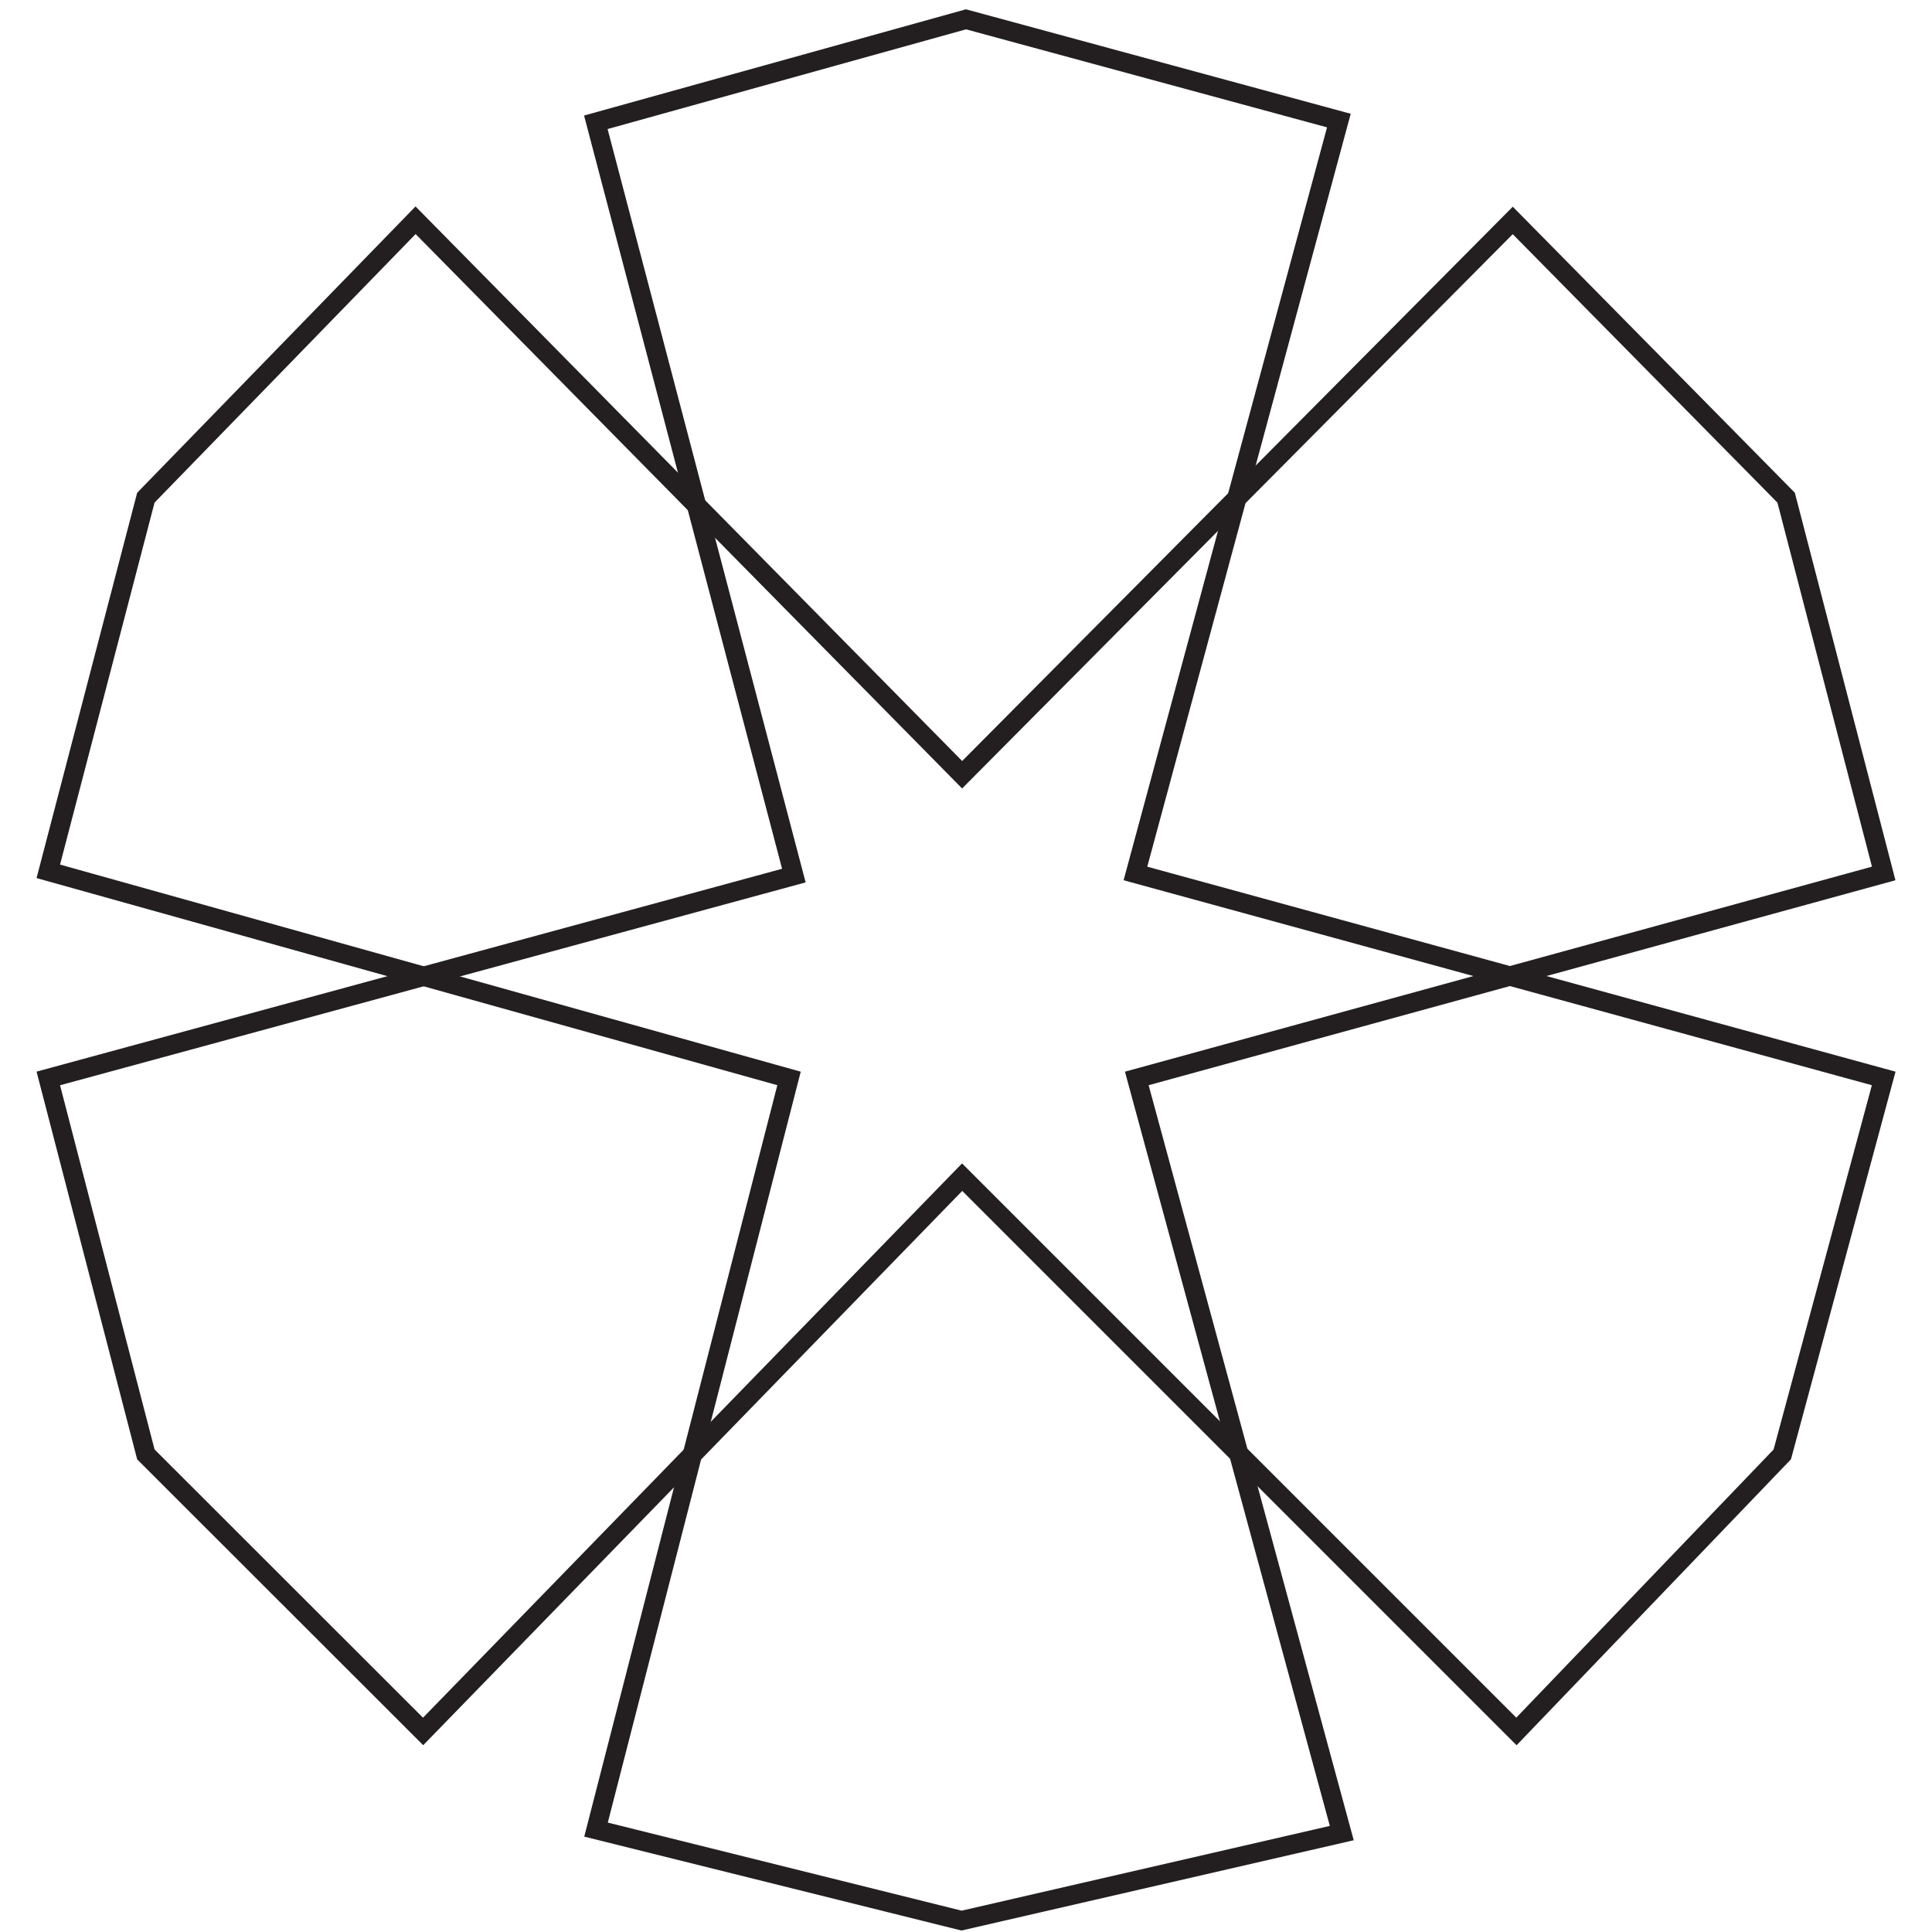 <svg id="Layer_1" data-name="Layer 1" xmlns="http://www.w3.org/2000/svg" viewBox="0 0 100 100"><defs><style>.cls-1{fill:none;stroke:#231f20;stroke-miterlimit:10;}</style></defs><title>Artboard 1</title><polygon class="cls-1" points="50 1 30.84 6.33 41.09 45.32 2.5 55.82 7.55 75.28 21.9 89.62 49.8 60.93 78.49 89.62 92.25 75.28 97.5 55.82 58.77 45.21 69.3 6.24 50 1"/><polygon class="cls-1" points="78.3 11.41 92.45 25.76 97.5 45.21 58.84 55.82 69.45 94.88 49.77 99.41 30.85 94.7 40.84 55.82 2.5 45.1 7.55 25.76 21.51 11.4 49.8 40.1 78.3 11.41"/></svg>